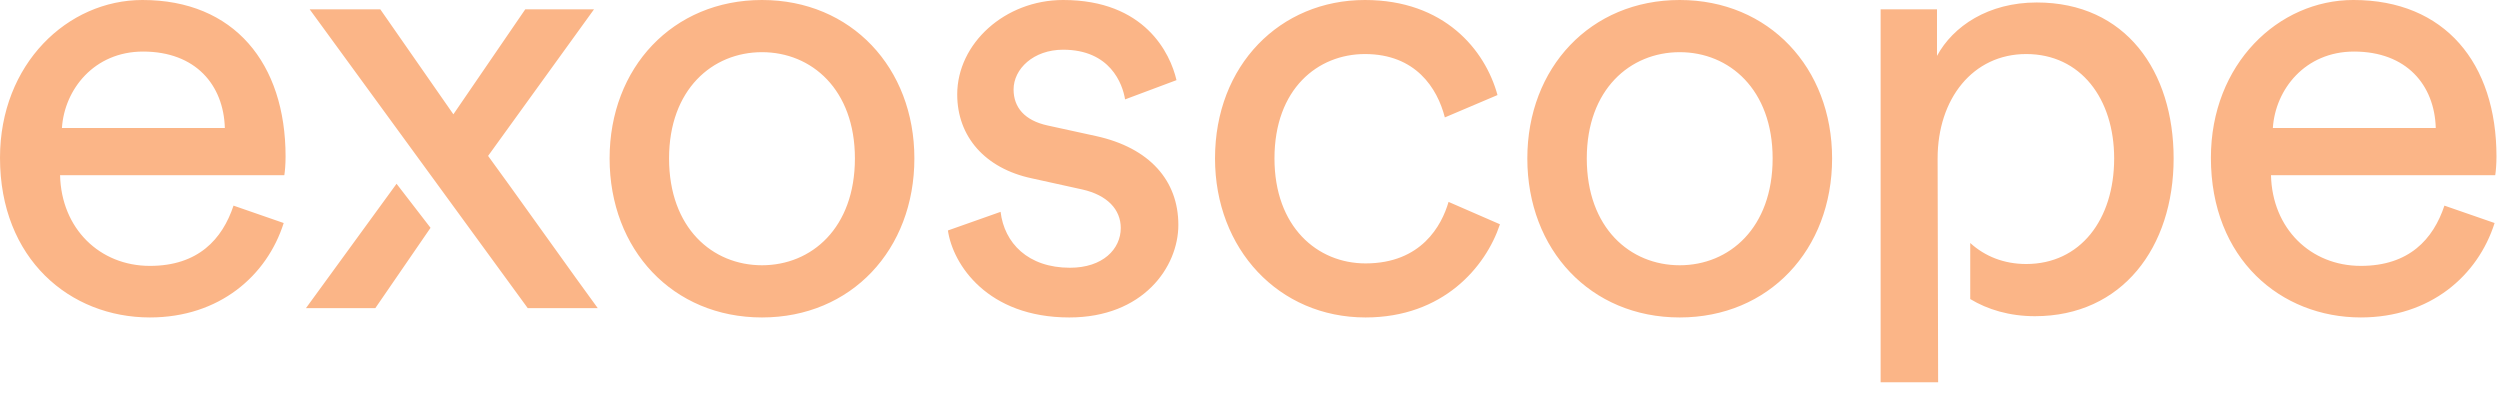 <svg xmlns="http://www.w3.org/2000/svg" width="144" height="23" viewBox="0 0 144 23">
    <path fill="#FBB587" fill-rule="evenodd" d="M111.636 22.02h-3.312V.538h3.247V3.22c.928-1.717 2.961-3.077 5.745-3.077 5.138 0 7.885 3.972 7.885 8.982 0 5.116-2.961 9.088-7.992 9.088-1.463 0-2.728-.384-3.723-.988v-3.228c.847.77 1.945 1.21 3.223 1.21 3.104 0 5.067-2.54 5.067-6.082 0-3.436-1.927-6.012-5.067-6.012-3.069 0-5.102 2.576-5.102 6.012l.03 12.896zM43.891 0c-5.138 0-8.778 3.9-8.778 9.125 0 5.26 3.64 9.16 8.778 9.16s8.777-3.9 8.777-9.16C52.668 3.9 49.028 0 43.891 0zM54.6 13.275c.285 1.968 2.283 5.01 6.993 5.01 4.246 0 6.28-2.898 6.28-5.332 0-2.54-1.641-4.437-4.746-5.117l-2.783-.608c-1.32-.286-1.962-1.038-1.962-2.075 0-1.181 1.142-2.29 2.854-2.29 2.712 0 3.426 1.968 3.568 2.862l2.962-1.109C67.41 3.077 65.947 0 61.237 0c-3.354 0-6.101 2.505-6.101 5.439 0 2.433 1.606 4.258 4.282 4.83l2.925.645c1.428.322 2.213 1.145 2.213 2.218 0 1.217-1.035 2.29-2.926 2.29-2.426 0-3.782-1.431-3.996-3.22L54.6 13.275zM78.62 3.113c2.926 0 4.174 1.968 4.603 3.65l3.033-1.288C85.542 2.863 83.187 0 78.62 0c-4.888 0-8.635 3.757-8.635 9.125 0 5.224 3.675 9.16 8.67 9.16 4.46 0 6.923-2.898 7.743-5.367l-2.961-1.289c-.393 1.36-1.57 3.543-4.781 3.543-2.784 0-5.246-2.111-5.246-6.047 0-4.008 2.498-6.012 5.21-6.012zM96.752 0c-5.138 0-8.778 3.9-8.778 9.125 0 5.26 3.64 9.16 8.778 9.16s8.777-3.9 8.777-9.16C105.53 3.9 101.89 0 96.752 0zm34.057 10.09c.071 3.078 2.283 5.225 5.174 5.225 2.783 0 4.174-1.539 4.816-3.471l2.89 1.002c-.963 3.041-3.71 5.439-7.706 5.439-4.603 0-8.635-3.364-8.635-9.196 0-5.403 3.889-9.089 8.206-9.089 5.281 0 8.243 3.65 8.243 9.017 0 .43-.036.859-.072 1.074H130.81zm-109.19 7.658h-3.995l5.218-7.163 1.957 2.537-3.18 4.626zm12.81 0h-4.032L17.837.537h4.068l4.21 6.047 4.14-6.047h3.96L28.114 8.98c1.035 1.396 5.28 7.371 6.315 8.767zm9.462-2.469c-2.855 0-5.353-2.147-5.353-6.154 0-3.972 2.498-6.12 5.353-6.12 2.854 0 5.352 2.148 5.352 6.12 0 4.007-2.498 6.154-5.352 6.154zm52.86 0c-2.854 0-5.352-2.147-5.352-6.154 0-3.972 2.498-6.12 5.353-6.12 2.854 0 5.352 2.148 5.352 6.12 0 4.007-2.498 6.154-5.352 6.154zM140.3 7.371c-.071-2.469-1.677-4.401-4.71-4.401-2.819 0-4.531 2.183-4.674 4.401h9.384zM3.46 10.091c.071 3.077 2.284 5.224 5.174 5.224 2.783 0 4.174-1.539 4.817-3.471l2.89 1.002c-.964 3.041-3.711 5.439-7.707 5.439C4.032 18.285 0 14.92 0 9.089 0 3.686 3.89 0 8.207 0c5.28 0 8.242 3.65 8.242 9.017 0 .43-.036.859-.072 1.074H3.461zm9.491-2.72c-.071-2.469-1.677-4.401-4.71-4.401-2.819 0-4.531 2.183-4.674 4.401h9.384z"/>
</svg>
